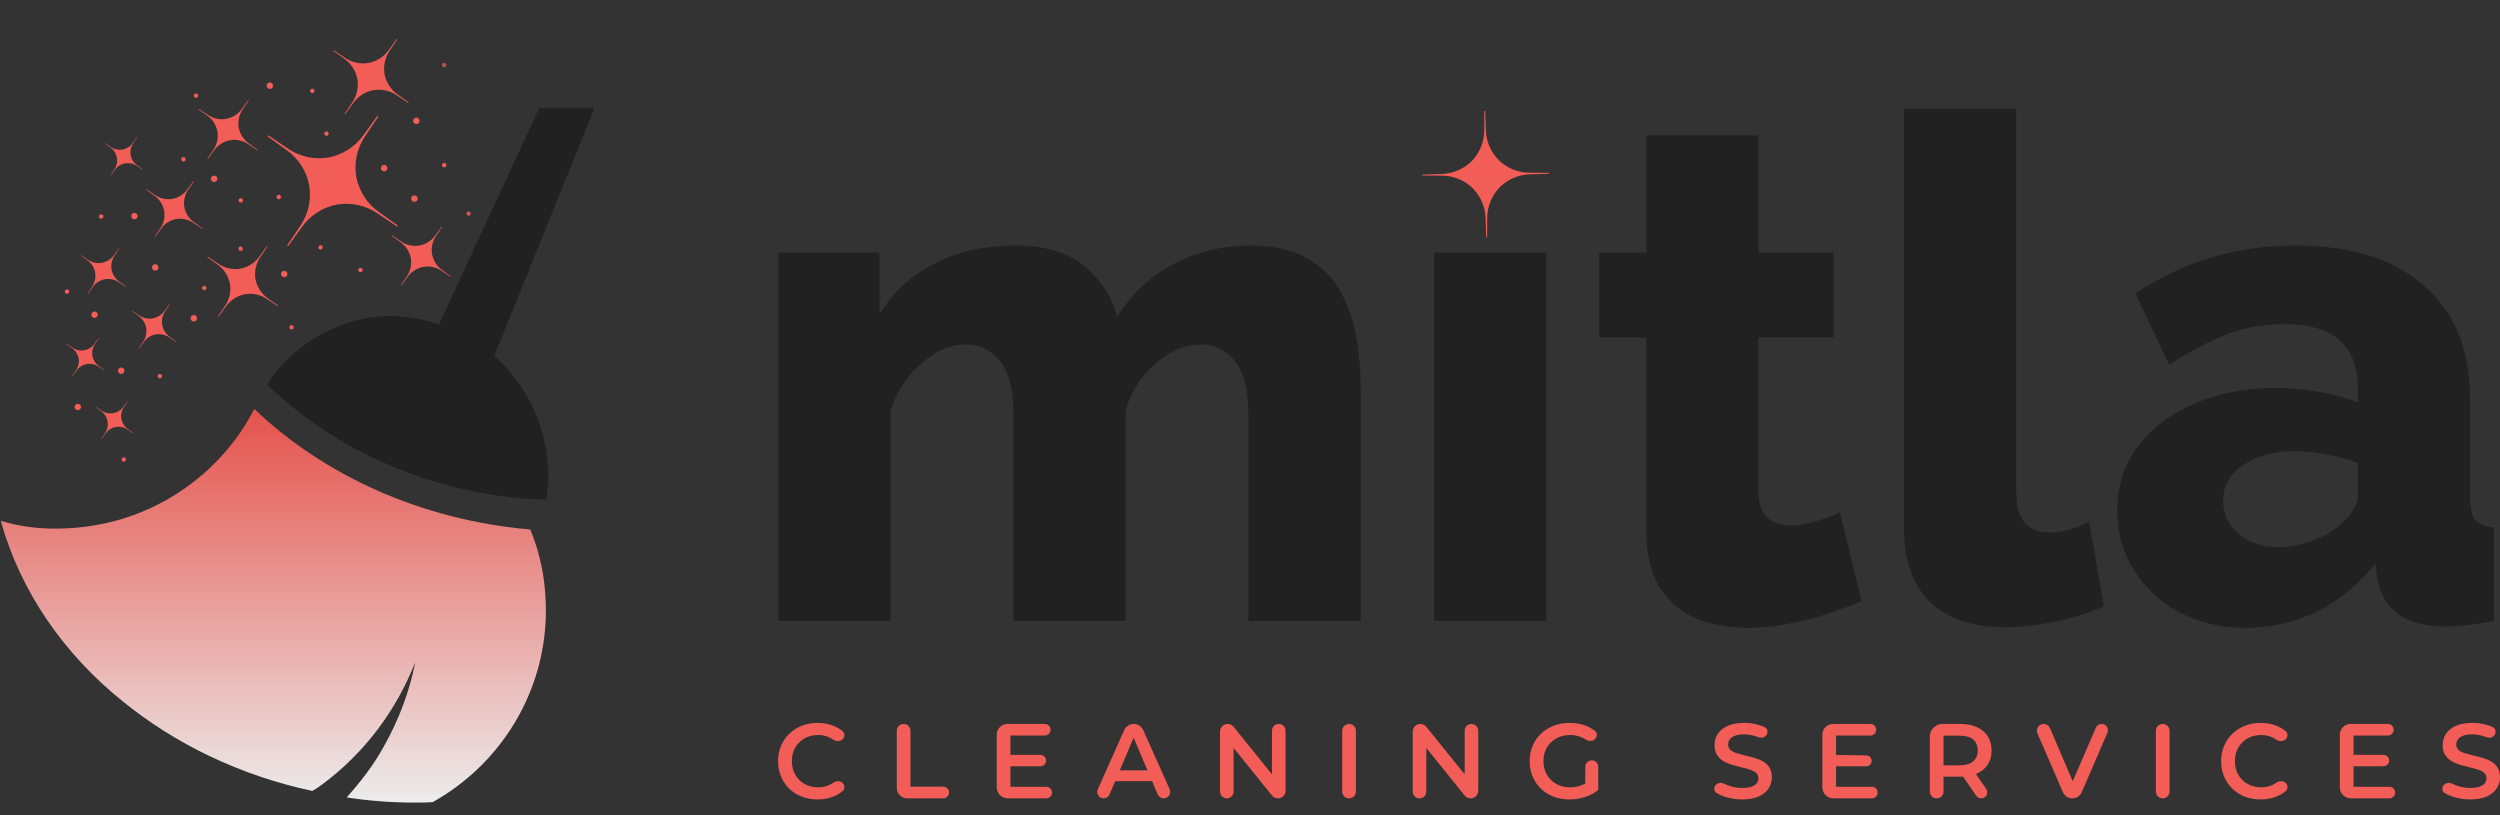 <svg width="184" height="60" viewBox="0 0 184 60" fill="none" xmlns="http://www.w3.org/2000/svg">
<rect x="0" y="0" width="184" height="60" fill="#333333" stroke="none"/>
<path d="M100.144 45.695H91.883V30.463C91.883 28.708 91.556 27.417 90.902 26.591C90.248 25.765 89.404 25.352 88.372 25.352C87.27 25.352 86.186 25.799 85.119 26.694C84.052 27.589 83.294 28.742 82.847 30.153V45.695H74.586V30.463C74.586 28.673 74.259 27.383 73.605 26.591C72.951 25.765 72.108 25.352 71.075 25.352C70.008 25.352 68.941 25.799 67.874 26.694C66.806 27.589 66.032 28.742 65.55 30.153V45.695H57.289V18.588H64.724V23.131C65.722 21.513 67.064 20.274 68.751 19.414C70.472 18.519 72.469 18.071 74.741 18.071C76.978 18.071 78.699 18.605 79.904 19.672C81.109 20.705 81.883 21.927 82.228 23.338C83.26 21.651 84.62 20.361 86.306 19.465C88.027 18.536 89.955 18.071 92.089 18.071C93.81 18.071 95.204 18.399 96.272 19.052C97.338 19.672 98.147 20.498 98.698 21.531C99.249 22.563 99.628 23.682 99.834 24.887C100.041 26.057 100.144 27.21 100.144 28.346V45.695Z" fill="#212121"/>
<path d="M105.543 45.695V18.588H113.805V45.695H105.543Z" fill="#212121"/>
<path d="M137.015 44.249C136.258 44.559 135.414 44.869 134.485 45.178C133.59 45.488 132.644 45.729 131.645 45.901C130.647 46.108 129.666 46.211 128.702 46.211C127.325 46.211 126.051 45.987 124.881 45.54C123.745 45.058 122.833 44.283 122.145 43.216C121.491 42.15 121.164 40.738 121.164 38.983V24.835H117.704V18.588H121.164V9.965H129.425V18.588H134.95V24.835H129.425V36.143C129.425 37.038 129.649 37.692 130.096 38.105C130.543 38.484 131.111 38.673 131.8 38.673C132.385 38.673 133.005 38.569 133.659 38.363C134.347 38.156 134.932 37.932 135.414 37.692L137.015 44.249Z" fill="#212121"/>
<path d="M140.131 8.003H148.392V36.039C148.392 37.175 148.598 37.984 149.011 38.466C149.424 38.948 150.009 39.189 150.767 39.189C151.283 39.189 151.8 39.12 152.316 38.983C152.866 38.81 153.349 38.621 153.762 38.415L154.846 44.611C153.813 45.093 152.626 45.471 151.283 45.746C149.941 46.022 148.684 46.16 147.514 46.16C145.173 46.16 143.349 45.54 142.041 44.301C140.767 43.027 140.131 41.237 140.131 38.931V8.003Z" fill="#212121"/>
<path d="M155.824 37.589C155.824 35.799 156.324 34.232 157.322 32.89C158.32 31.547 159.697 30.497 161.452 29.74C163.208 28.948 165.222 28.553 167.493 28.553C168.595 28.553 169.679 28.656 170.746 28.863C171.814 29.035 172.743 29.293 173.534 29.637V28.45C173.534 26.97 173.087 25.834 172.192 25.042C171.297 24.25 169.938 23.854 168.113 23.854C166.599 23.854 165.17 24.112 163.827 24.629C162.52 25.145 161.126 25.885 159.645 26.849L157.167 21.582C158.957 20.412 160.816 19.535 162.743 18.949C164.706 18.364 166.771 18.071 168.939 18.071C173.001 18.071 176.151 19.052 178.388 21.014C180.66 22.942 181.796 25.747 181.796 29.43V36.504C181.796 37.33 181.916 37.916 182.157 38.26C182.433 38.569 182.897 38.759 183.551 38.828V45.695C182.863 45.832 182.209 45.936 181.59 46.005C181.004 46.074 180.488 46.108 180.04 46.108C178.491 46.108 177.304 45.798 176.477 45.178C175.686 44.559 175.187 43.715 174.981 42.648L174.825 41.461C173.621 43.01 172.175 44.197 170.488 45.024C168.836 45.815 167.098 46.211 165.273 46.211C163.483 46.211 161.865 45.832 160.42 45.075C159.009 44.318 157.89 43.285 157.064 41.977C156.238 40.669 155.824 39.206 155.824 37.589ZM172.244 38.621C172.622 38.311 172.932 37.967 173.173 37.589C173.414 37.21 173.534 36.848 173.534 36.504V34.078C172.846 33.802 172.072 33.595 171.211 33.458C170.385 33.286 169.61 33.2 168.888 33.2C167.373 33.2 166.117 33.544 165.118 34.232C164.12 34.886 163.621 35.764 163.621 36.866C163.621 37.485 163.793 38.053 164.137 38.569C164.482 39.086 164.947 39.499 165.531 39.809C166.151 40.118 166.874 40.273 167.7 40.273C168.526 40.273 169.352 40.118 170.178 39.809C171.004 39.499 171.693 39.103 172.244 38.621Z" fill="#212121"/>
<path d="M40.351 35.063C40.351 35.668 40.287 36.24 40.223 36.781C39.038 36.749 37.918 36.654 36.798 36.495C30.427 35.604 24.762 32.901 20.504 29.084C20.216 28.829 19.928 28.575 19.672 28.32C21.56 25.203 25.306 23.263 28.635 23.263C29.915 23.263 31.164 23.485 32.316 23.867L39.683 7.962H43.744L36.382 26.189C38.814 28.352 40.351 31.532 40.351 35.063Z" fill="#212121"/>
<path d="M4.051 38.907C5.776 38.907 7.468 38.654 9.034 38.178C12.004 37.259 14.592 35.547 16.573 33.264C17.403 32.313 18.137 31.235 18.712 30.094C23.824 34.976 30.979 38.273 39.028 38.97C39.475 40.048 39.794 41.19 39.987 42.395C40.114 43.251 40.178 44.106 40.178 44.995C40.147 51.017 36.792 56.28 31.841 59.038C31.393 59.07 30.947 59.07 30.468 59.07C28.774 59.07 27.145 58.943 25.516 58.689C26.538 57.548 27.497 56.311 28.264 54.917C29.382 52.92 30.148 50.859 30.563 48.735C29.19 52.223 26.89 55.393 23.664 57.771C23.44 57.929 23.217 58.087 22.993 58.214C17.658 57.073 12.899 54.759 9.034 51.62C4.658 48.101 1.495 43.505 0.058 38.337C1.335 38.717 2.677 38.907 4.051 38.907Z" fill="url(#paint0_linear_1102_2420)"/>
<mask id="mask0_1102_2420" style="mask-type:luminance" maskUnits="userSpaceOnUse" x="0" y="0" width="38" height="38">
<path d="M0 5.73L32.007 0L37.737 32.007L5.73 37.737L0 5.73Z" fill="white"/>
</mask>
<g mask="url(#mask0_1102_2420)">
<path d="M21.15 18.042L22.073 16.668C22.714 15.748 22.928 14.659 22.757 13.633C22.562 12.612 21.982 11.664 21.063 11.023L19.72 10.055C19.701 10.041 19.697 10.014 19.71 9.994C19.724 9.974 19.75 9.969 19.771 9.983L21.144 10.906C22.064 11.547 23.154 11.761 24.179 11.59C25.199 11.395 26.147 10.816 26.788 9.896L27.755 8.554C27.769 8.534 27.796 8.529 27.816 8.543C27.836 8.557 27.841 8.584 27.827 8.604L26.905 9.977C26.264 10.898 26.05 11.988 26.221 13.013C26.417 14.034 26.994 14.982 27.915 15.623L29.257 16.591C29.277 16.605 29.281 16.632 29.267 16.652C29.254 16.672 29.226 16.677 29.207 16.663L27.834 15.739C27.373 15.419 26.871 15.205 26.355 15.094C25.84 14.981 25.311 14.97 24.799 15.056C23.779 15.251 22.83 15.83 22.19 16.75L21.222 18.093C21.209 18.112 21.182 18.116 21.162 18.103C21.142 18.089 21.137 18.062 21.15 18.042Z" fill="#F25E57"/>
<path d="M29.283 6.965L30.058 7.525C30.07 7.533 30.073 7.549 30.065 7.56C30.056 7.572 30.041 7.574 30.029 7.567L29.236 7.033C28.704 6.662 28.074 6.539 27.482 6.637C26.892 6.75 26.344 7.085 25.974 7.617L25.414 8.393C25.406 8.404 25.39 8.407 25.379 8.399C25.367 8.391 25.365 8.375 25.373 8.364L25.906 7.569C26.276 7.038 26.4 6.408 26.301 5.815C26.188 5.225 25.854 4.676 25.322 4.307L24.546 3.747C24.535 3.739 24.532 3.723 24.54 3.711C24.548 3.7 24.564 3.697 24.575 3.705L25.369 4.239C25.9 4.609 26.531 4.733 27.123 4.634C27.713 4.521 28.261 4.187 28.631 3.655L29.191 2.879C29.199 2.867 29.214 2.865 29.225 2.873C29.237 2.881 29.24 2.896 29.232 2.908L28.699 3.702C28.328 4.233 28.205 4.864 28.303 5.456C28.417 6.047 28.751 6.595 29.283 6.965Z" fill="#F25E57"/>
<path d="M29.505 20.992L29.924 20.37C30.213 19.954 30.31 19.46 30.233 18.996C30.144 18.533 29.882 18.104 29.465 17.814L28.858 17.375C28.849 17.369 28.847 17.357 28.853 17.348C28.859 17.339 28.872 17.336 28.881 17.342L29.502 17.761C29.919 18.051 30.413 18.148 30.877 18.07C31.339 17.982 31.768 17.72 32.058 17.303L32.496 16.696C32.503 16.686 32.515 16.684 32.524 16.691C32.533 16.697 32.535 16.709 32.529 16.718L32.111 17.34C31.821 17.757 31.724 18.251 31.802 18.715C31.89 19.177 32.152 19.607 32.569 19.897L33.176 20.335C33.185 20.341 33.188 20.354 33.181 20.363C33.175 20.371 33.163 20.374 33.153 20.368L32.532 19.95C32.115 19.659 31.622 19.563 31.157 19.64C30.696 19.728 30.266 19.991 29.976 20.407L29.538 21.015C29.532 21.024 29.519 21.026 29.51 21.02C29.502 21.014 29.499 21.001 29.505 20.992Z" fill="#F25E57"/>
<path d="M11.394 17.405L11.79 16.816C12.065 16.422 12.156 15.954 12.083 15.514C11.999 15.077 11.751 14.67 11.357 14.395L10.781 13.98C10.773 13.974 10.771 13.962 10.777 13.954C10.782 13.945 10.794 13.944 10.803 13.949L11.392 14.345C11.786 14.62 12.253 14.711 12.693 14.638C13.13 14.555 13.536 14.306 13.811 13.912L14.226 13.336C14.232 13.328 14.243 13.326 14.252 13.332C14.261 13.338 14.263 13.349 14.258 13.358L13.861 13.947C13.587 14.341 13.495 14.809 13.568 15.248C13.652 15.686 13.9 16.093 14.295 16.367L14.87 16.783C14.879 16.789 14.88 16.8 14.874 16.809C14.869 16.817 14.857 16.82 14.849 16.814L14.26 16.418C13.865 16.143 13.398 16.051 12.958 16.124C12.521 16.208 12.115 16.456 11.84 16.851L11.425 17.427C11.419 17.435 11.408 17.437 11.399 17.431C11.391 17.425 11.388 17.414 11.394 17.405Z" fill="#F25E57"/>
<path d="M16.049 23.276L16.551 22.531C16.899 22.031 17.015 21.438 16.922 20.882C16.816 20.327 16.502 19.812 16.002 19.464L15.273 18.938C15.263 18.931 15.26 18.916 15.268 18.905C15.275 18.895 15.29 18.892 15.301 18.899L16.047 19.401C16.546 19.749 17.138 19.865 17.695 19.772C18.249 19.666 18.764 19.352 19.112 18.852L19.637 18.123C19.645 18.113 19.66 18.11 19.67 18.117C19.681 18.125 19.683 18.14 19.676 18.15L19.175 18.897C18.827 19.396 18.711 19.988 18.803 20.545C18.909 21.099 19.224 21.614 19.724 21.963L20.453 22.488C20.463 22.496 20.465 22.51 20.458 22.521C20.451 22.532 20.436 22.535 20.426 22.528L19.679 22.026C19.18 21.678 18.588 21.562 18.031 21.655C17.477 21.76 16.962 22.075 16.614 22.575L16.089 23.304C16.081 23.314 16.067 23.317 16.056 23.309C16.045 23.302 16.043 23.287 16.049 23.276Z" fill="#F25E57"/>
<path d="M6.444 21.592L6.766 21.113C6.989 20.793 7.064 20.413 7.004 20.055C6.936 19.7 6.735 19.369 6.414 19.145L5.946 18.808C5.939 18.803 5.938 18.794 5.942 18.787C5.947 18.78 5.957 18.778 5.964 18.783L6.442 19.105C6.763 19.328 7.143 19.403 7.5 19.343C7.856 19.275 8.186 19.073 8.41 18.753L8.747 18.285C8.752 18.278 8.761 18.276 8.768 18.281C8.775 18.286 8.777 18.295 8.772 18.302L8.45 18.781C8.227 19.102 8.152 19.482 8.212 19.839C8.28 20.195 8.482 20.526 8.802 20.749L9.27 21.086C9.277 21.091 9.279 21.101 9.274 21.108C9.269 21.114 9.26 21.116 9.253 21.112L8.774 20.79C8.454 20.567 8.073 20.491 7.716 20.551C7.36 20.619 7.03 20.821 6.807 21.142L6.47 21.61C6.465 21.617 6.455 21.618 6.448 21.613C6.441 21.609 6.44 21.599 6.444 21.592Z" fill="#F25E57"/>
<path d="M9.741 22.884L10.209 23.199C10.522 23.418 10.894 23.491 11.243 23.433C11.591 23.366 11.914 23.169 12.132 22.855L12.462 22.398C12.466 22.391 12.476 22.39 12.482 22.394C12.489 22.399 12.491 22.408 12.486 22.415L12.172 22.883C11.954 23.196 11.881 23.568 11.939 23.917C12.006 24.265 12.203 24.589 12.517 24.807L12.974 25.137C12.98 25.142 12.982 25.151 12.977 25.157C12.973 25.164 12.964 25.166 12.957 25.162L12.489 24.847C12.175 24.628 11.804 24.555 11.454 24.614C11.107 24.68 10.784 24.878 10.566 25.191L10.236 25.649C10.231 25.655 10.221 25.657 10.215 25.652C10.208 25.647 10.206 25.638 10.211 25.631L10.526 25.163C10.744 24.85 10.817 24.478 10.758 24.129C10.692 23.78 10.495 23.458 10.181 23.239L9.724 22.909C9.717 22.904 9.715 22.895 9.72 22.889C9.725 22.882 9.734 22.88 9.741 22.884Z" fill="#F25E57"/>
<path d="M4.918 25.313L5.319 25.582C5.587 25.769 5.905 25.832 6.204 25.782C6.502 25.725 6.778 25.556 6.965 25.288L7.248 24.896C7.252 24.89 7.26 24.889 7.265 24.892C7.271 24.897 7.272 24.905 7.269 24.91L7 25.311C6.812 25.58 6.75 25.898 6.8 26.197C6.857 26.495 7.026 26.771 7.294 26.959L7.686 27.241C7.692 27.246 7.693 27.253 7.689 27.259C7.685 27.265 7.677 27.266 7.671 27.262L7.271 26.993C7.002 26.806 6.684 26.743 6.385 26.793C6.087 26.85 5.811 27.019 5.624 27.288L5.342 27.679C5.337 27.685 5.33 27.686 5.324 27.683C5.318 27.679 5.316 27.671 5.32 27.665L5.59 27.264C5.776 26.995 5.839 26.677 5.789 26.378C5.732 26.081 5.563 25.804 5.295 25.616L4.903 25.334C4.897 25.329 4.896 25.322 4.9 25.316C4.904 25.311 4.912 25.309 4.918 25.313Z" fill="#F25E57"/>
<path d="M7.048 29.944L7.449 30.213C7.717 30.4 8.035 30.462 8.335 30.413C8.632 30.355 8.909 30.187 9.095 29.918L9.378 29.527C9.382 29.521 9.39 29.519 9.396 29.523C9.402 29.527 9.403 29.535 9.399 29.541L9.13 29.942C8.943 30.21 8.881 30.529 8.93 30.827C8.988 31.125 9.156 31.402 9.425 31.59L9.816 31.872C9.822 31.876 9.823 31.884 9.819 31.89C9.816 31.895 9.808 31.897 9.801 31.893L9.401 31.623C9.133 31.437 8.815 31.374 8.515 31.424C8.217 31.481 7.941 31.65 7.754 31.918L7.472 32.31C7.468 32.316 7.46 32.317 7.454 32.313C7.448 32.309 7.447 32.301 7.451 32.295L7.72 31.894C7.907 31.626 7.969 31.308 7.919 31.009C7.862 30.711 7.693 30.434 7.425 30.247L7.033 29.965C7.028 29.96 7.026 29.953 7.03 29.947C7.034 29.941 7.042 29.939 7.048 29.944Z" fill="#F25E57"/>
<path d="M7.733 10.539L8.134 10.808C8.402 10.995 8.72 11.058 9.019 11.008C9.317 10.951 9.593 10.782 9.78 10.513L10.062 10.121C10.067 10.116 10.075 10.114 10.08 10.119C10.086 10.122 10.087 10.13 10.084 10.136L9.815 10.537C9.628 10.806 9.565 11.123 9.615 11.423C9.672 11.721 9.841 11.998 10.109 12.185L10.501 12.467C10.506 12.471 10.508 12.479 10.504 12.485C10.5 12.49 10.492 12.492 10.486 12.488L10.085 12.219C9.817 12.032 9.499 11.969 9.2 12.019C8.902 12.076 8.626 12.245 8.439 12.513L8.156 12.905C8.152 12.911 8.144 12.912 8.138 12.908C8.133 12.904 8.131 12.896 8.135 12.89L8.404 12.49C8.591 12.221 8.654 11.903 8.604 11.604C8.547 11.306 8.378 11.029 8.11 10.842L7.718 10.56C7.712 10.556 7.711 10.548 7.715 10.542C7.719 10.536 7.727 10.535 7.733 10.539Z" fill="#F25E57"/>
<path d="M18.922 11.048L18.3 10.63C17.884 10.34 17.39 10.243 16.926 10.32C16.464 10.409 16.035 10.671 15.745 11.087L15.307 11.695C15.3 11.704 15.288 11.706 15.279 11.7C15.27 11.693 15.268 11.682 15.274 11.673L15.692 11.051C15.982 10.633 16.079 10.14 16.001 9.675C15.913 9.213 15.651 8.784 15.234 8.494L14.626 8.056C14.617 8.049 14.616 8.037 14.622 8.028C14.628 8.019 14.64 8.017 14.649 8.023L15.271 8.441C15.688 8.731 16.181 8.828 16.645 8.751C17.107 8.662 17.537 8.4 17.827 7.983L18.265 7.375C18.271 7.367 18.283 7.364 18.293 7.371C18.301 7.377 18.304 7.389 18.297 7.398L17.88 8.02C17.59 8.437 17.493 8.931 17.57 9.395C17.659 9.857 17.921 10.287 18.337 10.577L18.945 11.015C18.954 11.022 18.956 11.034 18.95 11.043C18.944 11.052 18.931 11.054 18.922 11.048Z" fill="#F25E57"/>
<path d="M23.752 18.183C23.768 18.27 23.709 18.355 23.621 18.371C23.532 18.387 23.448 18.328 23.432 18.24C23.417 18.151 23.476 18.067 23.564 18.052C23.652 18.036 23.736 18.094 23.752 18.183Z" fill="#F25E57"/>
<path d="M26.692 19.846C26.708 19.934 26.649 20.018 26.561 20.034C26.473 20.05 26.389 19.991 26.373 19.903C26.358 19.815 26.416 19.731 26.504 19.715C26.592 19.699 26.676 19.758 26.692 19.846Z" fill="#F25E57"/>
<path d="M17.869 18.276C17.884 18.363 17.826 18.447 17.738 18.463C17.649 18.479 17.566 18.421 17.549 18.332C17.534 18.244 17.592 18.16 17.68 18.144C17.769 18.129 17.853 18.187 17.869 18.276Z" fill="#F25E57"/>
<path d="M17.878 14.719C17.894 14.807 17.835 14.891 17.748 14.907C17.659 14.923 17.575 14.864 17.559 14.776C17.544 14.688 17.602 14.603 17.691 14.588C17.778 14.572 17.863 14.63 17.878 14.719Z" fill="#F25E57"/>
<path d="M13.66 11.693C13.676 11.781 13.617 11.865 13.529 11.881C13.44 11.897 13.356 11.838 13.34 11.75C13.325 11.662 13.384 11.578 13.472 11.562C13.56 11.546 13.644 11.605 13.66 11.693Z" fill="#F25E57"/>
<path d="M7.604 15.91C7.62 15.998 7.561 16.082 7.473 16.098C7.385 16.114 7.3 16.055 7.285 15.967C7.269 15.878 7.328 15.794 7.415 15.778C7.504 15.763 7.588 15.822 7.604 15.91Z" fill="#F25E57"/>
<path d="M5.091 21.431C5.107 21.519 5.049 21.603 4.96 21.619C4.872 21.634 4.788 21.576 4.772 21.488C4.757 21.4 4.815 21.316 4.904 21.3C4.991 21.284 5.075 21.343 5.091 21.431Z" fill="#F25E57"/>
<path d="M11.922 27.658C11.938 27.746 11.88 27.83 11.791 27.846C11.703 27.861 11.619 27.803 11.603 27.715C11.587 27.627 11.646 27.543 11.734 27.527C11.822 27.511 11.906 27.569 11.922 27.658Z" fill="#F25E57"/>
<path d="M9.269 33.792C9.285 33.88 9.226 33.965 9.138 33.98C9.05 33.996 8.965 33.937 8.95 33.849C8.934 33.761 8.993 33.677 9.08 33.661C9.169 33.645 9.253 33.704 9.269 33.792Z" fill="#F25E57"/>
<path d="M32.859 4.757C32.875 4.845 32.816 4.929 32.728 4.945C32.64 4.961 32.556 4.902 32.54 4.814C32.524 4.726 32.583 4.642 32.671 4.626C32.759 4.611 32.843 4.669 32.859 4.757Z" fill="#F25E57"/>
<path d="M32.851 12.127C32.866 12.215 32.808 12.299 32.72 12.315C32.631 12.33 32.547 12.272 32.531 12.183C32.516 12.095 32.574 12.011 32.662 11.995C32.751 11.979 32.835 12.038 32.851 12.127Z" fill="#F25E57"/>
<path d="M20.678 14.47C20.694 14.559 20.634 14.643 20.547 14.659C20.458 14.674 20.374 14.615 20.358 14.527C20.343 14.439 20.401 14.355 20.489 14.339C20.578 14.323 20.662 14.382 20.678 14.47Z" fill="#F25E57"/>
<path d="M14.585 7.008C14.601 7.096 14.543 7.18 14.454 7.196C14.366 7.212 14.282 7.153 14.266 7.065C14.25 6.977 14.309 6.892 14.397 6.877C14.486 6.861 14.569 6.92 14.585 7.008Z" fill="#F25E57"/>
<path d="M24.189 9.808C24.204 9.897 24.146 9.981 24.058 9.996C23.97 10.012 23.885 9.953 23.87 9.865C23.854 9.777 23.913 9.693 24.001 9.677C24.089 9.661 24.173 9.72 24.189 9.808Z" fill="#F25E57"/>
<path d="M15.192 21.169C15.207 21.258 15.149 21.342 15.06 21.358C14.973 21.373 14.888 21.315 14.872 21.227C14.857 21.138 14.915 21.054 15.004 21.038C15.092 21.022 15.176 21.082 15.192 21.169Z" fill="#F25E57"/>
<path d="M34.652 15.692C34.667 15.78 34.608 15.864 34.521 15.88C34.432 15.895 34.348 15.837 34.332 15.748C34.316 15.661 34.376 15.577 34.463 15.561C34.552 15.545 34.636 15.603 34.652 15.692Z" fill="#F25E57"/>
<path d="M21.616 24.065C21.632 24.153 21.573 24.237 21.485 24.253C21.397 24.269 21.313 24.21 21.297 24.122C21.281 24.034 21.34 23.95 21.428 23.934C21.516 23.918 21.6 23.977 21.616 24.065Z" fill="#F25E57"/>
<path d="M23.144 6.661C23.16 6.749 23.101 6.833 23.013 6.849C22.925 6.865 22.841 6.806 22.825 6.718C22.809 6.63 22.867 6.546 22.956 6.53C23.044 6.514 23.128 6.573 23.144 6.661Z" fill="#F25E57"/>
<path d="M15.998 13.12C16.021 13.249 15.935 13.372 15.806 13.396C15.676 13.419 15.553 13.333 15.53 13.203C15.506 13.074 15.592 12.95 15.722 12.927C15.851 12.904 15.975 12.99 15.998 13.12Z" fill="#F25E57"/>
<path d="M28.508 12.332C28.531 12.462 28.444 12.585 28.315 12.608C28.186 12.632 28.062 12.545 28.039 12.416C28.016 12.287 28.102 12.163 28.231 12.14C28.361 12.117 28.484 12.203 28.508 12.332Z" fill="#F25E57"/>
<path d="M21.153 20.125C21.176 20.254 21.09 20.378 20.96 20.401C20.831 20.424 20.707 20.338 20.684 20.209C20.661 20.079 20.747 19.956 20.876 19.932C21.006 19.909 21.13 19.995 21.153 20.125Z" fill="#F25E57"/>
<path d="M14.5 23.383C14.524 23.513 14.437 23.636 14.308 23.659C14.178 23.683 14.055 23.597 14.032 23.467C14.009 23.338 14.095 23.215 14.223 23.191C14.353 23.168 14.477 23.254 14.5 23.383Z" fill="#F25E57"/>
<path d="M9.156 27.242C9.179 27.371 9.093 27.495 8.964 27.518C8.834 27.541 8.711 27.455 8.688 27.326C8.665 27.196 8.751 27.073 8.88 27.05C9.009 27.027 9.133 27.113 9.156 27.242Z" fill="#F25E57"/>
<path d="M5.961 29.913C5.984 30.042 5.898 30.166 5.768 30.189C5.639 30.212 5.516 30.126 5.493 29.997C5.469 29.867 5.555 29.744 5.685 29.721C5.814 29.697 5.937 29.784 5.961 29.913Z" fill="#F25E57"/>
<path d="M11.659 19.643C11.682 19.772 11.596 19.896 11.466 19.919C11.338 19.942 11.214 19.857 11.19 19.727C11.167 19.597 11.254 19.474 11.383 19.45C11.512 19.427 11.636 19.514 11.659 19.643Z" fill="#F25E57"/>
<path d="M7.193 23.12C7.216 23.25 7.13 23.373 7.001 23.396C6.872 23.419 6.748 23.333 6.725 23.204C6.701 23.075 6.788 22.951 6.917 22.928C7.046 22.905 7.17 22.991 7.193 23.12Z" fill="#F25E57"/>
<path d="M10.129 15.864C10.153 15.993 10.067 16.117 9.937 16.14C9.808 16.163 9.684 16.077 9.661 15.947C9.638 15.818 9.724 15.695 9.854 15.671C9.983 15.648 10.106 15.735 10.129 15.864Z" fill="#F25E57"/>
<path d="M30.734 14.576C30.757 14.706 30.671 14.829 30.542 14.853C30.412 14.876 30.289 14.789 30.266 14.66C30.243 14.531 30.328 14.407 30.458 14.384C30.587 14.361 30.711 14.447 30.734 14.576Z" fill="#F25E57"/>
<path d="M30.878 8.853C30.901 8.982 30.814 9.106 30.685 9.129C30.556 9.152 30.432 9.066 30.409 8.936C30.386 8.807 30.472 8.683 30.601 8.66C30.731 8.637 30.854 8.723 30.878 8.853Z" fill="#F25E57"/>
<path d="M20.094 6.263C20.117 6.393 20.031 6.516 19.902 6.54C19.772 6.563 19.649 6.477 19.626 6.348C19.603 6.218 19.688 6.095 19.817 6.071C19.947 6.048 20.071 6.134 20.094 6.263Z" fill="#F25E57"/>
</g>
<path d="M109.384 17.448L109.342 16.123C109.329 15.226 108.959 14.417 108.369 13.831C107.765 13.258 106.946 12.912 106.048 12.925L104.723 12.923C104.704 12.923 104.689 12.908 104.688 12.888C104.688 12.869 104.703 12.853 104.723 12.853L106.046 12.811C106.944 12.798 107.752 12.428 108.339 11.838C108.911 11.235 109.257 10.416 109.243 9.518L109.245 8.194C109.245 8.174 109.261 8.158 109.28 8.158C109.299 8.158 109.315 8.173 109.315 8.193L109.357 9.516C109.37 10.414 109.741 11.223 110.331 11.809C110.935 12.382 111.753 12.728 112.651 12.714L113.976 12.717C113.995 12.717 114.011 12.733 114.011 12.752C114.012 12.771 113.996 12.787 113.977 12.787L112.653 12.828C112.204 12.835 111.778 12.931 111.39 13.099C111.003 13.267 110.654 13.507 110.361 13.801C109.789 14.405 109.443 15.225 109.456 16.122L109.454 17.446C109.454 17.465 109.439 17.481 109.42 17.481C109.401 17.482 109.385 17.467 109.384 17.448Z" fill="#F25E57"/>
<path d="M60.166 58.838C59.752 58.838 59.367 58.77 59.011 58.634C58.659 58.494 58.351 58.298 58.087 58.048C57.829 57.792 57.627 57.492 57.483 57.148C57.338 56.804 57.266 56.428 57.266 56.021C57.266 55.614 57.338 55.239 57.483 54.895C57.627 54.551 57.832 54.253 58.096 54.003C58.359 53.748 58.667 53.552 59.018 53.416C59.37 53.275 59.755 53.205 60.174 53.205C60.618 53.205 61.025 53.283 61.392 53.44C61.623 53.535 61.831 53.66 62.018 53.816C62.204 53.971 62.185 54.25 62.009 54.417C61.823 54.594 61.532 54.577 61.321 54.432C61.222 54.364 61.119 54.307 61.011 54.261C60.769 54.152 60.505 54.097 60.22 54.097C59.936 54.097 59.675 54.144 59.437 54.238C59.205 54.331 59.001 54.464 58.825 54.637C58.654 54.809 58.519 55.012 58.421 55.247C58.328 55.481 58.281 55.74 58.281 56.021C58.281 56.303 58.328 56.561 58.421 56.796C58.519 57.031 58.654 57.234 58.825 57.406C59.001 57.578 59.205 57.711 59.437 57.805C59.675 57.899 59.936 57.946 60.22 57.946C60.505 57.946 60.769 57.894 61.011 57.789C61.119 57.741 61.222 57.682 61.32 57.612C61.531 57.462 61.825 57.445 62.012 57.624C62.186 57.791 62.203 58.07 62.016 58.225C61.83 58.379 61.622 58.504 61.392 58.603C61.025 58.759 60.616 58.838 60.166 58.838Z" fill="#F25E57"/>
<path d="M66.772 58.759C66.347 58.759 66.003 58.415 66.003 57.99V53.788C66.003 53.509 66.228 53.283 66.507 53.283C66.785 53.283 67.011 53.509 67.011 53.788V57.899H69.419C69.657 57.899 69.85 58.091 69.85 58.329C69.85 58.567 69.657 58.759 69.419 58.759H66.772Z" fill="#F25E57"/>
<path d="M74.29 55.56H76.57C76.802 55.56 76.989 55.747 76.989 55.978C76.989 56.209 76.802 56.397 76.57 56.397H74.29V55.56ZM74.368 57.907H77.005C77.24 57.907 77.431 58.097 77.431 58.333C77.431 58.569 77.24 58.759 77.005 58.759H74.174C73.724 58.759 73.359 58.395 73.359 57.945V54.076C73.359 53.638 73.714 53.283 74.152 53.283H76.896C77.132 53.283 77.322 53.474 77.322 53.71C77.322 53.945 77.132 54.136 76.896 54.136H74.368V57.907Z" fill="#F25E57"/>
<path d="M81.229 58.759C80.887 58.759 80.659 58.408 80.798 58.096L82.743 53.737C82.866 53.461 83.139 53.283 83.442 53.283C83.743 53.283 84.017 53.46 84.14 53.736L86.087 58.085C86.228 58.402 85.996 58.759 85.65 58.759C85.458 58.759 85.285 58.645 85.21 58.468L83.232 53.823H83.635L81.663 58.472C81.589 58.646 81.418 58.759 81.229 58.759ZM81.626 57.492L81.898 56.694H84.829L85.101 57.492H81.626Z" fill="#F25E57"/>
<path d="M90.293 58.759C90.017 58.759 89.793 58.535 89.793 58.259V53.845C89.793 53.535 90.044 53.283 90.355 53.283C90.524 53.283 90.685 53.36 90.791 53.492L94.028 57.5H93.616V53.783C93.616 53.507 93.84 53.283 94.117 53.283C94.393 53.283 94.617 53.507 94.617 53.783V58.198C94.617 58.508 94.365 58.759 94.055 58.759C93.886 58.759 93.725 58.683 93.618 58.551L90.382 54.543H90.793V58.259C90.793 58.535 90.57 58.759 90.293 58.759Z" fill="#F25E57"/>
<path d="M99.29 58.759C99.011 58.759 98.786 58.534 98.786 58.255V53.788C98.786 53.509 99.011 53.283 99.29 53.283C99.568 53.283 99.794 53.509 99.794 53.788V58.255C99.794 58.534 99.568 58.759 99.29 58.759Z" fill="#F25E57"/>
<path d="M104.477 58.759C104.201 58.759 103.977 58.535 103.977 58.259V53.845C103.977 53.535 104.228 53.283 104.538 53.283C104.708 53.283 104.868 53.36 104.975 53.492L108.211 57.5H107.8V53.783C107.8 53.507 108.024 53.283 108.301 53.283C108.577 53.283 108.8 53.507 108.8 53.783V58.198C108.8 58.508 108.549 58.759 108.239 58.759C108.07 58.759 107.909 58.683 107.802 58.551L104.566 54.543H104.977V58.259C104.977 58.535 104.753 58.759 104.477 58.759Z" fill="#F25E57"/>
<path d="M115.506 58.838C115.082 58.838 114.691 58.77 114.334 58.634C113.983 58.494 113.675 58.298 113.412 58.048C113.148 57.792 112.944 57.492 112.799 57.148C112.654 56.804 112.582 56.428 112.582 56.021C112.582 55.614 112.654 55.239 112.799 54.895C112.944 54.551 113.148 54.253 113.412 54.003C113.681 53.748 113.993 53.552 114.35 53.416C114.707 53.275 115.097 53.205 115.521 53.205C115.982 53.205 116.395 53.281 116.762 53.432C116.994 53.526 117.203 53.648 117.389 53.797C117.579 53.949 117.565 54.23 117.392 54.401C117.211 54.578 116.923 54.57 116.711 54.431C116.603 54.359 116.491 54.3 116.374 54.253C116.131 54.149 115.862 54.097 115.568 54.097C115.284 54.097 115.02 54.144 114.777 54.238C114.533 54.331 114.324 54.464 114.149 54.637C113.973 54.809 113.836 55.012 113.737 55.247C113.644 55.481 113.598 55.74 113.598 56.021C113.598 56.298 113.644 56.553 113.737 56.788C113.836 57.023 113.973 57.229 114.149 57.406C114.324 57.578 114.531 57.711 114.769 57.805C115.007 57.899 115.27 57.946 115.56 57.946C115.829 57.946 116.087 57.904 116.335 57.821C116.589 57.732 116.829 57.586 117.057 57.383L117.631 58.142C117.347 58.371 117.016 58.546 116.638 58.665C116.266 58.78 115.888 58.838 115.506 58.838ZM116.677 58.008V56.436C116.677 56.172 116.89 55.959 117.154 55.959C117.417 55.959 117.631 56.172 117.631 56.436V58.142L116.677 58.008Z" fill="#F25E57"/>
<path d="M128.216 58.838C127.792 58.838 127.386 58.778 126.998 58.658C126.741 58.575 126.519 58.477 126.332 58.364C126.172 58.267 126.127 58.063 126.203 57.891C126.315 57.638 126.64 57.557 126.889 57.678C126.995 57.729 127.109 57.777 127.231 57.821C127.551 57.935 127.88 57.993 128.216 57.993C128.5 57.993 128.73 57.961 128.906 57.899C129.082 57.836 129.211 57.753 129.294 57.649C129.377 57.539 129.418 57.416 129.418 57.281C129.418 57.114 129.358 56.981 129.24 56.882C129.12 56.778 128.965 56.697 128.774 56.639C128.588 56.577 128.379 56.519 128.146 56.467C127.918 56.415 127.688 56.355 127.455 56.287C127.228 56.214 127.019 56.123 126.827 56.013C126.642 55.899 126.489 55.748 126.37 55.56C126.251 55.372 126.191 55.132 126.191 54.84C126.191 54.543 126.269 54.271 126.424 54.026C126.584 53.776 126.825 53.578 127.146 53.432C127.471 53.281 127.882 53.205 128.379 53.205C128.704 53.205 129.027 53.247 129.348 53.33C129.54 53.38 129.717 53.443 129.88 53.52C130.064 53.606 130.131 53.826 130.055 54.015C129.957 54.259 129.663 54.354 129.418 54.258C129.318 54.219 129.217 54.186 129.115 54.159C128.857 54.087 128.609 54.05 128.371 54.05C128.091 54.05 127.864 54.084 127.688 54.152C127.518 54.219 127.391 54.308 127.308 54.417C127.231 54.527 127.192 54.652 127.192 54.793C127.192 54.96 127.249 55.096 127.362 55.2C127.482 55.299 127.634 55.377 127.82 55.435C128.012 55.492 128.223 55.549 128.456 55.607C128.689 55.659 128.919 55.719 129.146 55.787C129.379 55.854 129.588 55.943 129.775 56.053C129.966 56.162 130.118 56.311 130.232 56.499C130.351 56.686 130.411 56.923 130.411 57.21C130.411 57.503 130.33 57.773 130.17 58.024C130.015 58.269 129.775 58.467 129.449 58.618C129.123 58.764 128.712 58.838 128.216 58.838Z" fill="#F25E57"/>
<path d="M135.055 55.56L137.363 55.6C137.58 55.603 137.754 55.781 137.754 55.998C137.754 56.218 137.576 56.397 137.356 56.397H135.055V55.56ZM135.133 57.907H137.77C138.005 57.907 138.196 58.097 138.196 58.333C138.196 58.569 138.005 58.759 137.77 58.759H134.939C134.489 58.759 134.124 58.395 134.124 57.945V54.076C134.124 53.638 134.479 53.283 134.917 53.283H137.661C137.897 53.283 138.087 53.474 138.087 53.71C138.087 53.945 137.897 54.136 137.661 54.136H135.133V57.907Z" fill="#F25E57"/>
<path d="M142.539 58.759C142.26 58.759 142.034 58.534 142.034 58.255V54.222C142.034 53.703 142.455 53.283 142.973 53.283H144.268C144.749 53.283 145.16 53.361 145.501 53.518C145.847 53.674 146.114 53.899 146.3 54.191C146.486 54.483 146.579 54.83 146.579 55.231C146.579 55.633 146.486 55.98 146.3 56.272C146.114 56.558 145.847 56.78 145.501 56.937C145.16 57.088 144.749 57.163 144.268 57.163H142.593L143.043 56.702V58.255C143.043 58.534 142.817 58.759 142.539 58.759ZM145.82 58.759C145.674 58.759 145.537 58.687 145.453 58.567L144.214 56.772H145.292L146.186 58.06C146.391 58.355 146.18 58.759 145.82 58.759ZM143.043 56.811L142.593 56.326H144.221C144.666 56.326 145 56.23 145.222 56.037C145.449 55.844 145.563 55.575 145.563 55.231C145.563 54.882 145.449 54.613 145.222 54.425C145 54.238 144.666 54.144 144.221 54.144H142.593L143.043 53.643V56.811Z" fill="#F25E57"/>
<path d="M152.523 58.759C152.222 58.759 151.949 58.58 151.83 58.304L149.957 53.983C149.814 53.652 150.056 53.283 150.417 53.283C150.617 53.283 150.798 53.403 150.877 53.587L152.865 58.235H152.236L154.256 53.562C154.329 53.393 154.496 53.283 154.681 53.283C155.013 53.283 155.238 53.624 155.106 53.93L153.217 58.303C153.097 58.58 152.824 58.759 152.523 58.759Z" fill="#F25E57"/>
<path d="M159.176 58.759C158.898 58.759 158.672 58.534 158.672 58.255V53.788C158.672 53.509 158.898 53.283 159.176 53.283C159.455 53.283 159.681 53.509 159.681 53.788V58.255C159.681 58.534 159.455 58.759 159.176 58.759Z" fill="#F25E57"/>
<path d="M166.376 58.838C165.962 58.838 165.577 58.77 165.22 58.634C164.869 58.494 164.561 58.298 164.297 58.048C164.039 57.792 163.838 57.492 163.692 57.148C163.548 56.804 163.476 56.428 163.476 56.021C163.476 55.614 163.548 55.239 163.692 54.895C163.838 54.551 164.042 54.253 164.305 54.003C164.569 53.748 164.877 53.552 165.228 53.416C165.58 53.275 165.965 53.205 166.384 53.205C166.828 53.205 167.234 53.283 167.602 53.44C167.832 53.535 168.041 53.66 168.227 53.816C168.414 53.971 168.395 54.25 168.219 54.417C168.033 54.594 167.741 54.577 167.53 54.432C167.432 54.364 167.329 54.307 167.221 54.261C166.978 54.152 166.714 54.097 166.43 54.097C166.146 54.097 165.885 54.144 165.647 54.238C165.414 54.331 165.21 54.464 165.034 54.637C164.864 54.809 164.729 55.012 164.631 55.247C164.538 55.481 164.491 55.74 164.491 56.021C164.491 56.303 164.538 56.561 164.631 56.796C164.729 57.031 164.864 57.234 165.034 57.406C165.21 57.578 165.414 57.711 165.647 57.805C165.885 57.899 166.146 57.946 166.43 57.946C166.714 57.946 166.978 57.894 167.221 57.789C167.329 57.741 167.432 57.682 167.53 57.612C167.74 57.462 168.035 57.445 168.222 57.624C168.396 57.791 168.412 58.07 168.226 58.225C168.04 58.379 167.832 58.505 167.602 58.603C167.234 58.759 166.826 58.838 166.376 58.838Z" fill="#F25E57"/>
<path d="M173.143 55.56H175.423C175.654 55.56 175.842 55.747 175.842 55.978C175.842 56.209 175.654 56.397 175.423 56.397H173.143V55.56ZM173.221 57.907H175.858C176.093 57.907 176.284 58.097 176.284 58.333C176.284 58.569 176.093 58.759 175.858 58.759H173.027C172.577 58.759 172.212 58.395 172.212 57.945V54.076C172.212 53.638 172.567 53.283 173.005 53.283H175.749C175.984 53.283 176.175 53.474 176.175 53.71C176.175 53.945 175.984 54.136 175.749 54.136H173.221V57.907Z" fill="#F25E57"/>
<path d="M181.805 58.838C181.381 58.838 180.975 58.778 180.587 58.658C180.33 58.575 180.109 58.477 179.922 58.364C179.761 58.267 179.717 58.063 179.792 57.891C179.905 57.638 180.229 57.557 180.478 57.678C180.585 57.729 180.699 57.777 180.82 57.821C181.141 57.935 181.469 57.993 181.805 57.993C182.09 57.993 182.32 57.961 182.496 57.899C182.671 57.836 182.801 57.753 182.883 57.649C182.966 57.539 183.007 57.416 183.007 57.281C183.007 57.114 182.948 56.981 182.829 56.882C182.71 56.778 182.555 56.697 182.364 56.639C182.177 56.577 181.968 56.519 181.735 56.467C181.508 56.415 181.278 56.355 181.045 56.287C180.818 56.214 180.608 56.123 180.417 56.013C180.231 55.899 180.078 55.748 179.959 55.56C179.84 55.372 179.781 55.132 179.781 54.84C179.781 54.543 179.859 54.271 180.013 54.026C180.174 53.776 180.414 53.578 180.735 53.432C181.061 53.281 181.472 53.205 181.968 53.205C182.294 53.205 182.617 53.247 182.937 53.33C183.13 53.38 183.307 53.443 183.47 53.52C183.654 53.606 183.72 53.826 183.644 54.015C183.546 54.259 183.253 54.354 183.008 54.258C182.908 54.219 182.807 54.186 182.705 54.159C182.446 54.087 182.198 54.05 181.96 54.05C181.681 54.05 181.454 54.084 181.278 54.152C181.107 54.219 180.98 54.308 180.898 54.417C180.82 54.527 180.781 54.652 180.781 54.793C180.781 54.96 180.838 55.096 180.952 55.2C181.071 55.299 181.224 55.377 181.41 55.435C181.601 55.492 181.813 55.549 182.045 55.607C182.278 55.659 182.508 55.719 182.736 55.787C182.969 55.854 183.178 55.943 183.364 56.053C183.555 56.162 183.708 56.311 183.822 56.499C183.94 56.686 184 56.923 184 57.21C184 57.503 183.92 57.773 183.76 58.024C183.604 58.269 183.364 58.467 183.038 58.618C182.712 58.764 182.302 58.838 181.805 58.838Z" fill="#F25E57"/>
<defs>
<linearGradient id="paint0_linear_1102_2420" x1="20.118" y1="30.094" x2="20.118" y2="59.07" gradientUnits="userSpaceOnUse">
<stop stop-color="#E5524B"/>
<stop offset="1" stop-color="#ECECEC"/>
</linearGradient>
</defs>
</svg>
